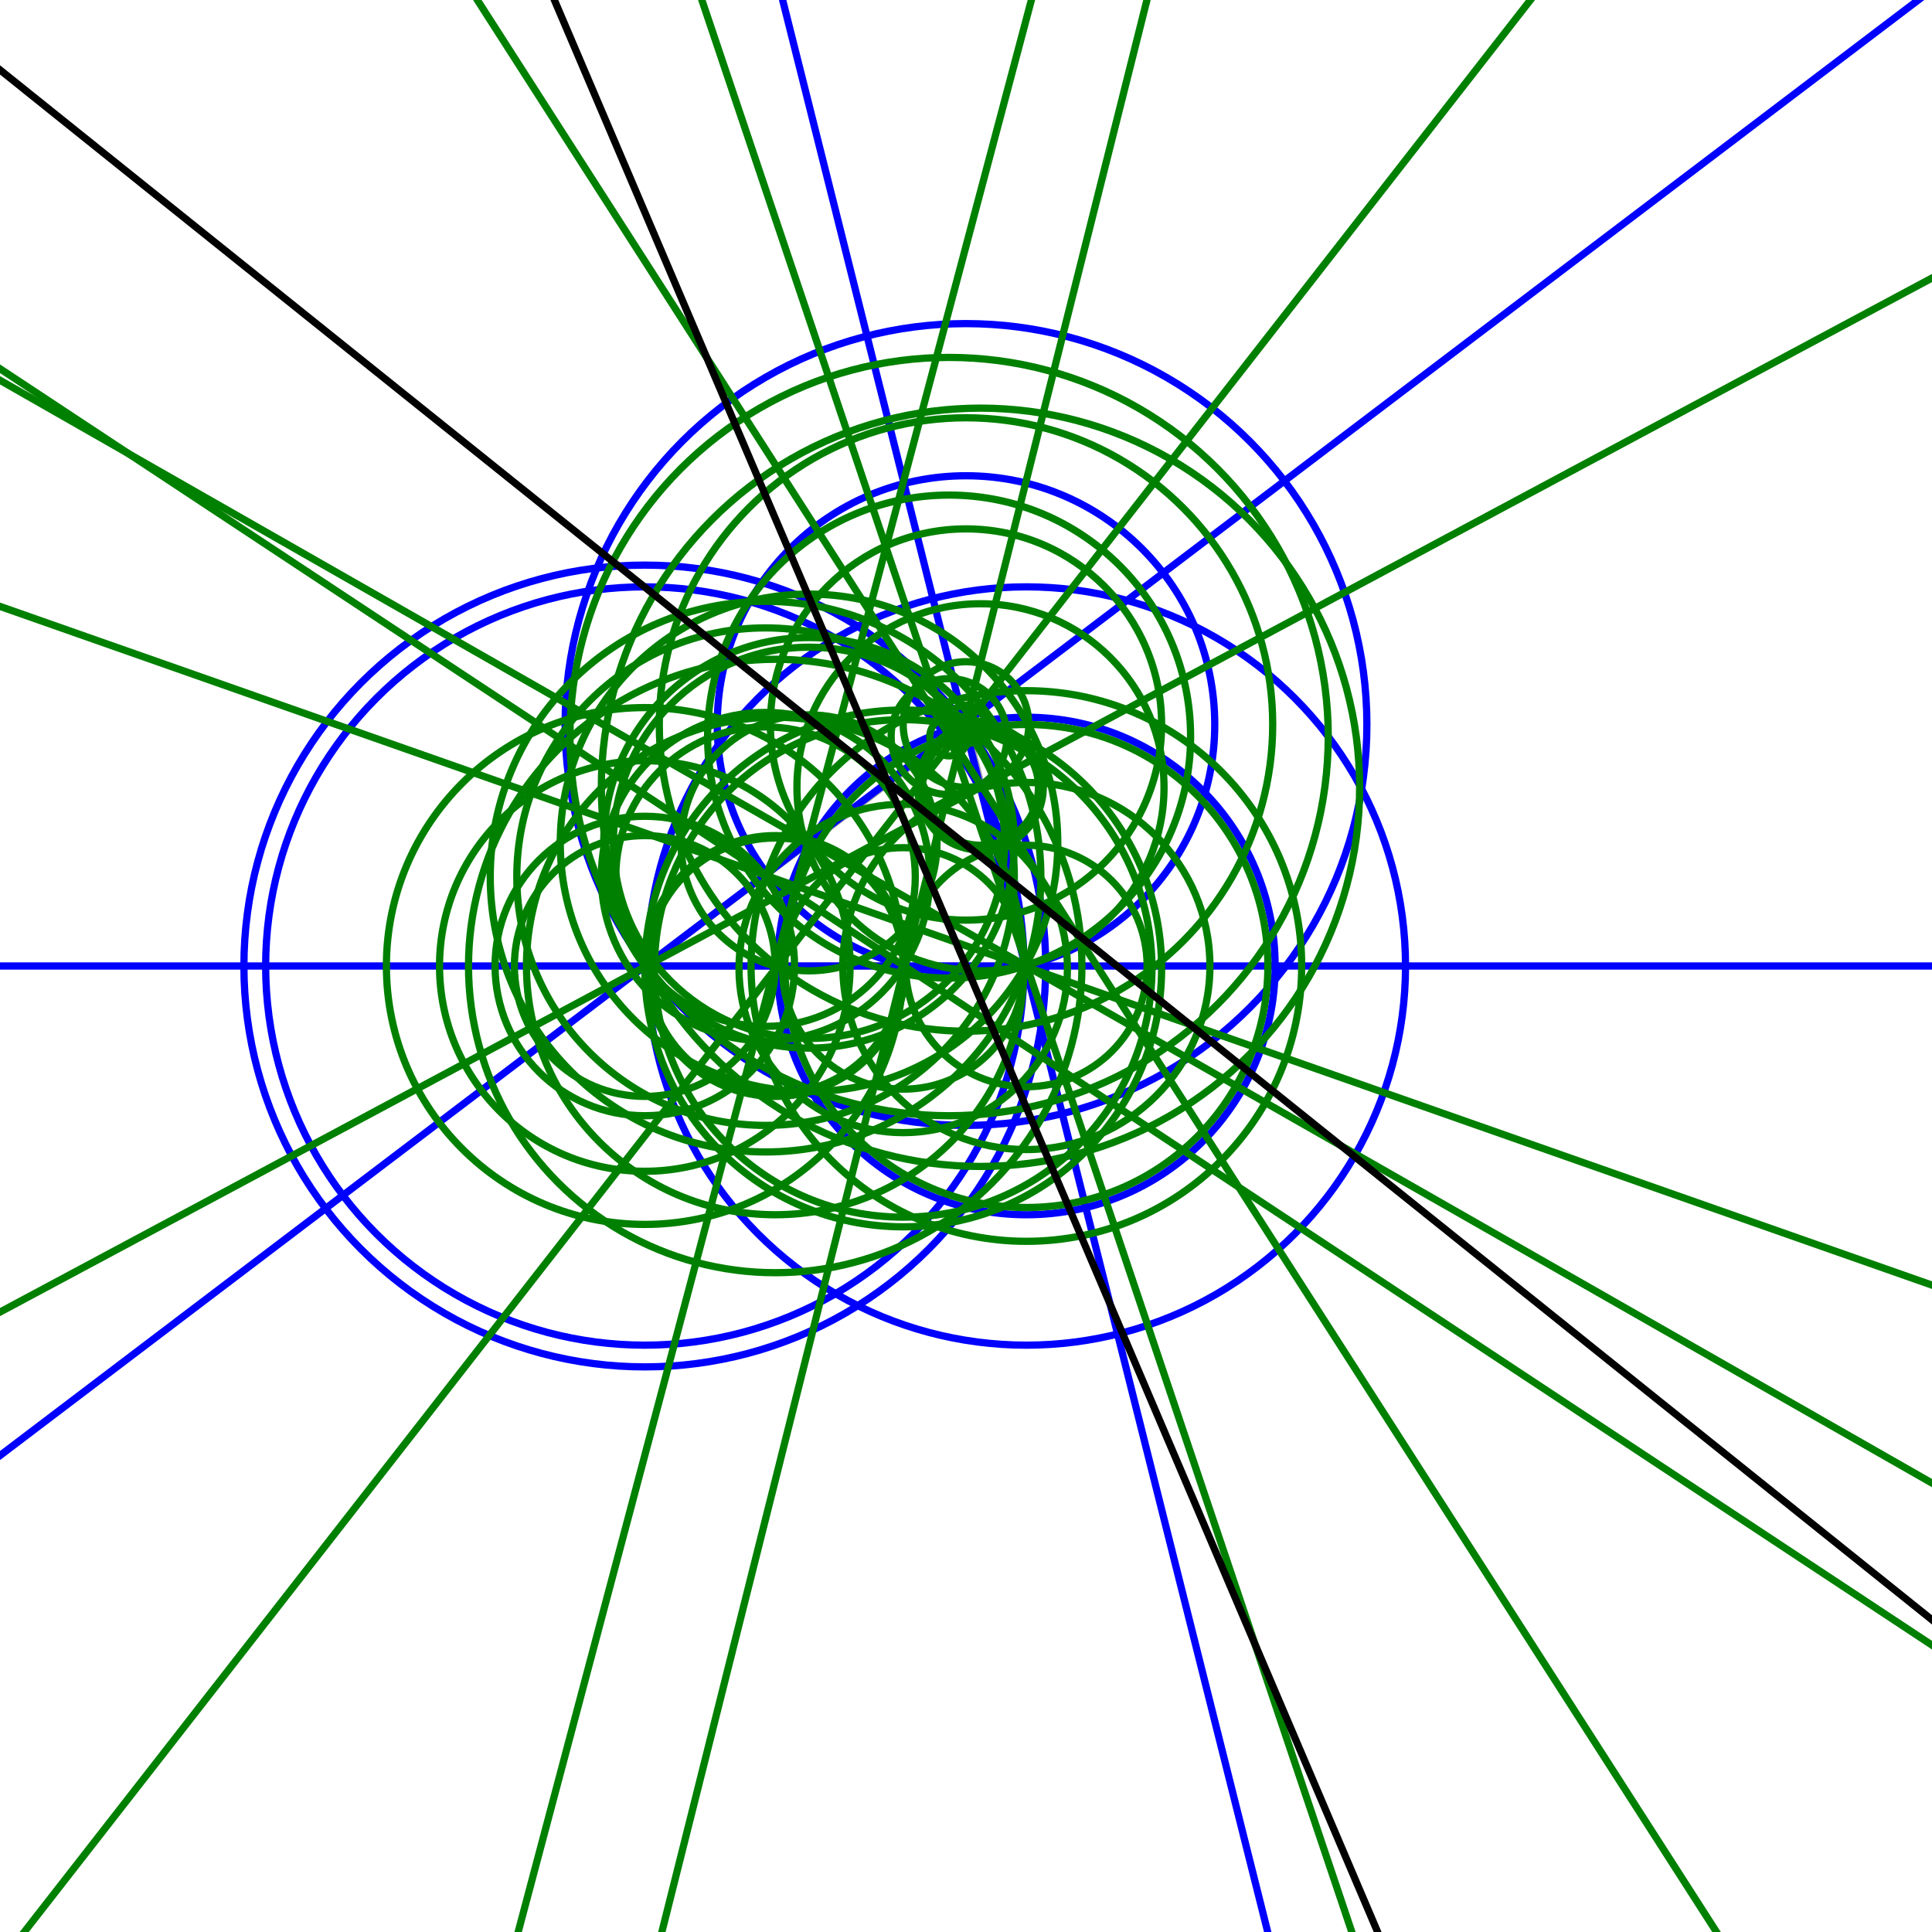 <svg viewBox="0 0 800 800" xmlns="http://www.w3.org/2000/svg">
<line fill="none" stroke="darkgray" stroke-width="3" x1="400" x2="267" y1="300" y2="400"/>
<line fill="none" stroke="darkgray" stroke-width="3" x1="400" x2="425" y1="300" y2="400"/>
<line fill="none" stroke="darkgray" stroke-width="3" x1="425" x2="267" y1="400" y2="400"/>
<line fill="none" stroke="blue" stroke-width="3" x1="1307" x2="-604" y1="-389" y2="1061"/>
<circle cx="400" cy="300" fill="none" r="166" stroke="blue" stroke-width="3"/>
<circle cx="267" cy="400" fill="none" r="166" stroke="blue" stroke-width="3"/>
<line fill="none" stroke="blue" stroke-width="3" x1="131" x2="715" y1="-769" y2="1557"/>
<circle cx="400" cy="300" fill="none" r="103" stroke="blue" stroke-width="3"/>
<circle cx="425" cy="400" fill="none" r="103" stroke="blue" stroke-width="3"/>
<line fill="none" stroke="blue" stroke-width="3" x1="-800" x2="1600" y1="400" y2="400"/>
<circle cx="267" cy="400" fill="none" r="157" stroke="blue" stroke-width="3"/>
<circle cx="425" cy="400" fill="none" r="157" stroke="blue" stroke-width="3"/>
<circle cx="317" cy="363" fill="none" r="103" stroke="green" stroke-width="3"/>
<line fill="none" stroke="green" stroke-width="3" x1="668" x2="84" y1="-769" y2="1557"/>
<circle cx="374" cy="401" fill="none" r="103" stroke="green" stroke-width="3"/>
<circle cx="400" cy="300" fill="none" r="81" stroke="green" stroke-width="3"/>
<circle cx="335" cy="349" fill="none" r="81" stroke="green" stroke-width="3"/>
<line fill="none" stroke="green" stroke-width="3" x1="1089" x2="-386" y1="-584" y2="1308"/>
<circle cx="400" cy="300" fill="none" r="127" stroke="green" stroke-width="3"/>
<circle cx="321" cy="400" fill="none" r="127" stroke="green" stroke-width="3"/>
<circle cx="400" cy="300" fill="none" r="8" stroke="green" stroke-width="3"/>
<circle cx="393" cy="305" fill="none" r="8" stroke="green" stroke-width="3"/>
<circle cx="400" cy="300" fill="none" r="26" stroke="green" stroke-width="3"/>
<circle cx="406" cy="326" fill="none" r="26" stroke="green" stroke-width="3"/>
<circle cx="267" cy="400" fill="none" r="62" stroke="green" stroke-width="3"/>
<circle cx="317" cy="363" fill="none" r="62" stroke="green" stroke-width="3"/>
<circle cx="267" cy="400" fill="none" r="107" stroke="green" stroke-width="3"/>
<circle cx="374" cy="401" fill="none" r="107" stroke="green" stroke-width="3"/>
<circle cx="267" cy="400" fill="none" r="85" stroke="green" stroke-width="3"/>
<circle cx="335" cy="349" fill="none" r="85" stroke="green" stroke-width="3"/>
<circle cx="267" cy="400" fill="none" r="54" stroke="green" stroke-width="3"/>
<circle cx="321" cy="400" fill="none" r="54" stroke="green" stroke-width="3"/>
<circle cx="393" cy="305" fill="none" r="157" stroke="green" stroke-width="3"/>
<line fill="none" stroke="green" stroke-width="3" x1="1428" x2="-687" y1="-221" y2="911"/>
<circle cx="406" cy="326" fill="none" r="157" stroke="green" stroke-width="3"/>
<line fill="none" stroke="green" stroke-width="3" x1="-729" x2="1534" y1="-5" y2="790"/>
<circle cx="425" cy="400" fill="none" r="114" stroke="green" stroke-width="3"/>
<circle cx="317" cy="363" fill="none" r="114" stroke="green" stroke-width="3"/>
<circle cx="425" cy="400" fill="none" r="50" stroke="green" stroke-width="3"/>
<circle cx="374" cy="401" fill="none" r="50" stroke="green" stroke-width="3"/>
<line fill="none" stroke="green" stroke-width="3" x1="-635" x2="1448" y1="-205" y2="984"/>
<circle cx="335" cy="349" fill="none" r="103" stroke="green" stroke-width="3"/>
<circle cx="321" cy="400" fill="none" r="103" stroke="green" stroke-width="3"/>
<line fill="none" stroke="green" stroke-width="3" x1="40" x2="805" y1="-745" y2="1529"/>
<circle cx="425" cy="400" fill="none" r="100" stroke="green" stroke-width="3"/>
<circle cx="393" cy="305" fill="none" r="100" stroke="green" stroke-width="3"/>
<circle cx="425" cy="400" fill="none" r="76" stroke="green" stroke-width="3"/>
<circle cx="406" cy="326" fill="none" r="76" stroke="green" stroke-width="3"/>
<line fill="none" stroke="green" stroke-width="3" x1="-608" x2="1393" y1="-249" y2="1073"/>
<circle cx="317" cy="363" fill="none" r="68" stroke="green" stroke-width="3"/>
<circle cx="374" cy="401" fill="none" r="68" stroke="green" stroke-width="3"/>
<line fill="none" stroke="green" stroke-width="3" x1="634" x2="18" y1="-779" y2="1540"/>
<circle cx="335" cy="349" fill="none" r="53" stroke="green" stroke-width="3"/>
<circle cx="321" cy="400" fill="none" r="53" stroke="green" stroke-width="3"/>
<line fill="none" stroke="green" stroke-width="3" x1="-209" x2="1086" y1="-634" y2="1385"/>
<circle cx="393" cy="305" fill="none" r="24" stroke="green" stroke-width="3"/>
<circle cx="406" cy="326" fill="none" r="24" stroke="green" stroke-width="3"/>
<line fill="none" stroke="black" stroke-width="3" x1="-511" x2="1360" y1="-381" y2="1120"/>
<line fill="none" stroke="black" stroke-width="3" x1="-70" x2="870" y1="-703" y2="1503"/>
</svg>